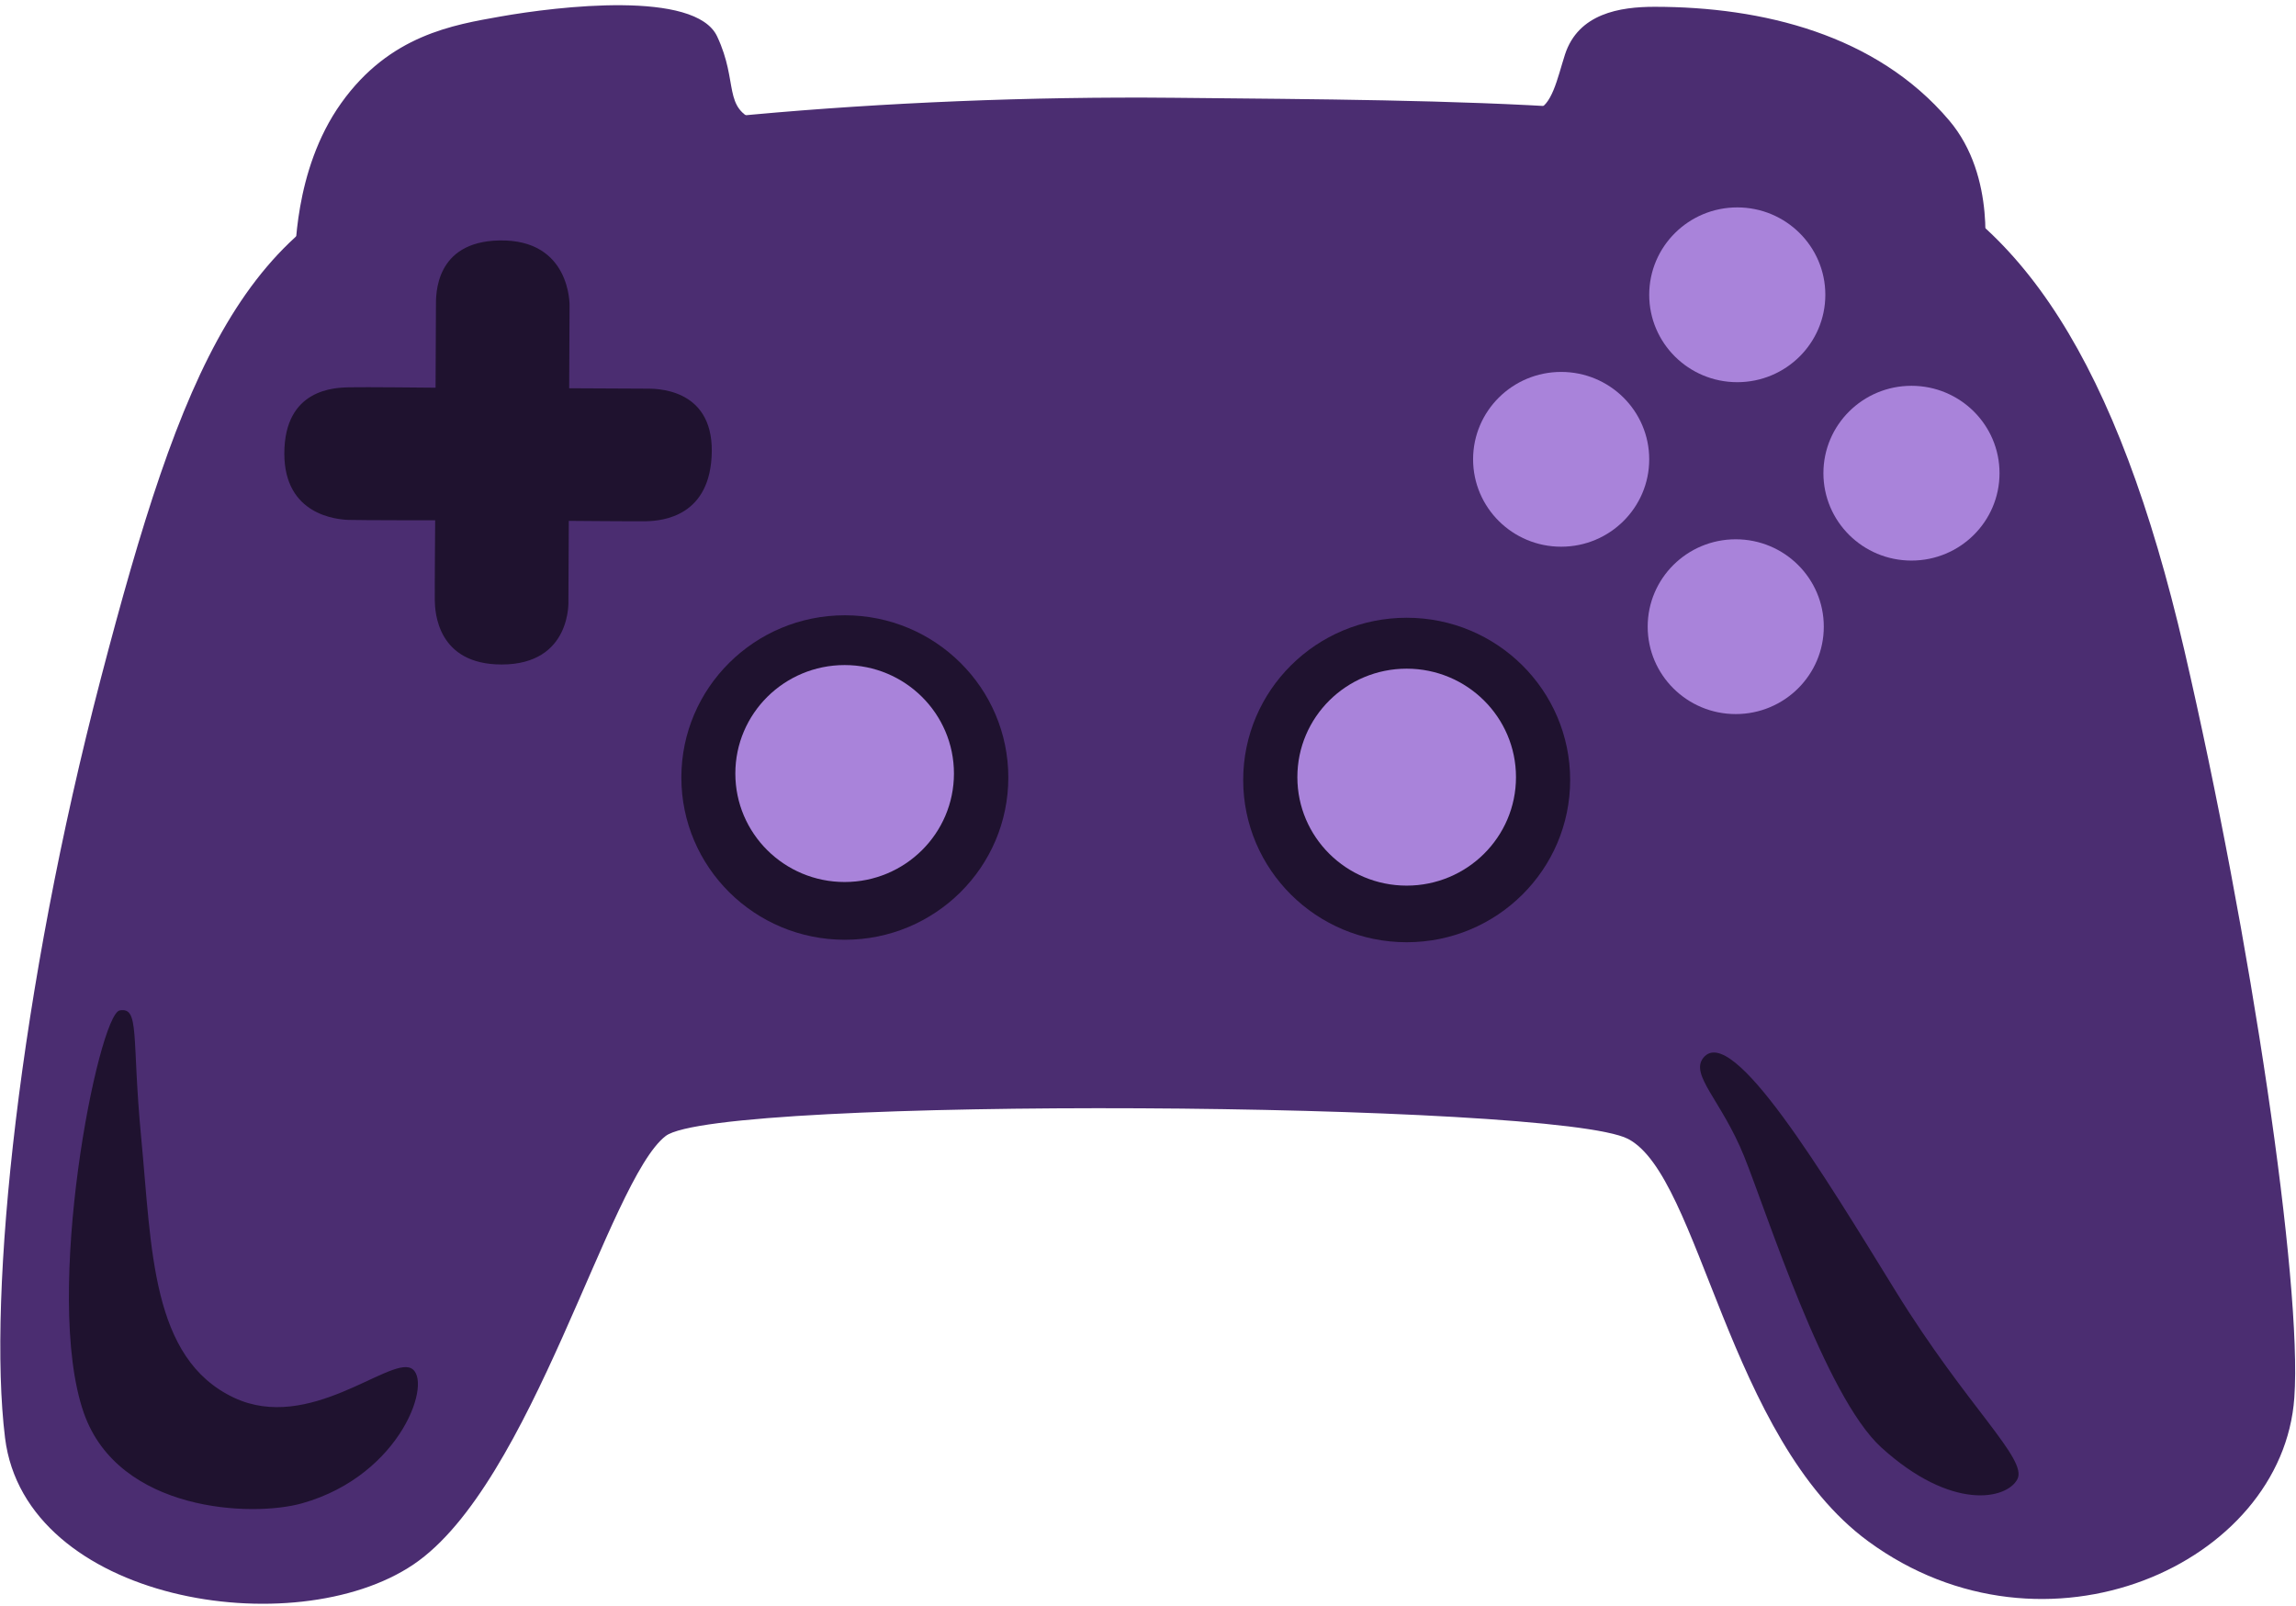 <svg width="253" height="177" viewBox="0 0 253 177" fill="none" xmlns="http://www.w3.org/2000/svg">
<path d="M32.428 28.972C32.618 28.428 32.238 18.881 37.596 11.364C42.954 3.847 49.978 2.738 55.167 1.816C61.453 0.707 76.62 -1.115 79.024 4.015C81.429 9.145 79.573 11.908 83.454 13.374C87.335 14.84 80.311 23.466 80.311 23.466L32.428 28.972ZM218.581 28.784C218.581 28.784 220.099 19.509 214.763 13.248C206.747 3.805 194.196 0.749 182.32 0.749C178.502 0.749 173.925 1.481 172.449 6.004C171.605 8.621 171.014 11.804 169.158 12.16C167.323 12.536 206.557 24.576 218.581 28.784Z" fill="#4B2D71"/>
<path d="M73.35 125.201C67.043 130.058 58.669 163.558 45.57 172.415C32.47 181.272 2.792 176.54 0.556 158.471C-1.406 142.537 2.159 109.037 11.102 74.804C20.046 40.572 26.923 23.612 47.827 18.064C64.596 13.604 97.46 10.463 129.375 10.777C161.311 11.091 189.26 11.091 206.831 17.75C222.588 23.717 233.325 39.943 240.687 71.622C248.027 103.321 253.702 141.427 252.816 154.032C251.529 172.415 225.352 184.14 205.882 169.882C190.378 158.533 187.362 129.64 179.388 125.515C171.415 121.39 79.088 120.762 73.35 125.201Z" fill="#4B2D71"/>
<path d="M187.699 116.574C186.18 118.459 189.682 121.264 192.171 127.399C194.66 133.534 201.073 153.843 207.295 159.517C215.058 166.573 221.112 165.254 222.293 163.035C223.474 160.815 216.766 155.079 208.877 142.286C200.988 129.493 190.863 112.659 187.699 116.574ZM13.191 111.361C10.849 111.78 4.648 142.684 9.246 155.749C13.085 166.636 27.788 167.243 33.314 165.673C44.325 162.553 47.784 151.959 45.274 150.786C42.785 149.614 34.052 157.905 25.805 154.053C16.608 149.739 16.734 137.596 15.553 125.326C14.498 114.271 15.427 110.963 13.191 111.361ZM71.177 42.833C70.312 42.833 62.719 42.791 62.719 42.791L62.761 33.683C62.761 33.683 62.93 26.334 54.998 26.501C47.89 26.648 48.038 32.531 48.038 33.683C48.038 34.834 47.995 42.728 47.995 42.728C47.995 42.728 39.938 42.644 38.44 42.686C36.942 42.728 31.331 42.812 31.331 49.993C31.331 56.777 37.132 57.259 38.44 57.3C39.748 57.342 47.953 57.342 47.953 57.342C47.953 57.342 47.89 64.943 47.911 66.178C47.932 67.413 48.164 73.234 55.273 73.234C63.035 73.234 62.634 66.178 62.634 66.178L62.676 57.405C62.676 57.405 69.933 57.468 71.198 57.447C73.013 57.405 78.349 56.924 78.434 49.742C78.497 42.644 72.063 42.833 71.177 42.833Z" fill="#1F122F"/>
<path d="M93.094 103.572C103.043 103.572 111.108 95.567 111.108 85.692C111.108 75.816 103.043 67.811 93.094 67.811C83.145 67.811 75.08 75.816 75.08 85.692C75.08 95.567 83.145 103.572 93.094 103.572Z" fill="#1F122F"/>
<path d="M155.004 103.845C164.953 103.845 173.018 95.839 173.018 85.964C173.018 76.089 164.953 68.083 155.004 68.083C145.055 68.083 136.99 76.089 136.99 85.964C136.99 95.839 145.055 103.845 155.004 103.845Z" fill="#1F122F"/>
<path d="M93.073 97.207C99.725 97.207 105.117 91.855 105.117 85.252C105.117 78.649 99.725 73.297 93.073 73.297C86.421 73.297 81.028 78.649 81.028 85.252C81.028 91.855 86.421 97.207 93.073 97.207Z" fill="#A983DA"/>
<path d="M155.004 97.605C161.656 97.605 167.049 92.253 167.049 85.65C167.049 79.047 161.656 73.695 155.004 73.695C148.352 73.695 142.959 79.047 142.959 85.65C142.959 92.253 148.352 97.605 155.004 97.605Z" fill="#A983DA"/>
<path d="M172.027 60.253C177.386 60.253 181.73 55.941 181.73 50.621C181.73 45.302 177.386 40.99 172.027 40.99C166.668 40.99 162.323 45.302 162.323 50.621C162.323 55.941 166.668 60.253 172.027 60.253Z" fill="#A983DA"/>
<path d="M191.264 78.699C196.623 78.699 200.967 74.386 200.967 69.067C200.967 63.748 196.623 59.436 191.264 59.436C185.905 59.436 181.561 63.748 181.561 69.067C181.561 74.386 185.905 78.699 191.264 78.699Z" fill="#A983DA"/>
<path d="M210.628 61.781C215.987 61.781 220.331 57.469 220.331 52.15C220.331 46.831 215.987 42.519 210.628 42.519C205.269 42.519 200.925 46.831 200.925 52.15C200.925 57.469 205.269 61.781 210.628 61.781Z" fill="#A983DA"/>
<path d="M191.433 42.121C196.792 42.121 201.136 37.809 201.136 32.49C201.136 27.171 196.792 22.858 191.433 22.858C186.074 22.858 181.73 27.171 181.73 32.49C181.73 37.809 186.074 42.121 191.433 42.121Z" fill="#A983DA"/>
</svg>
